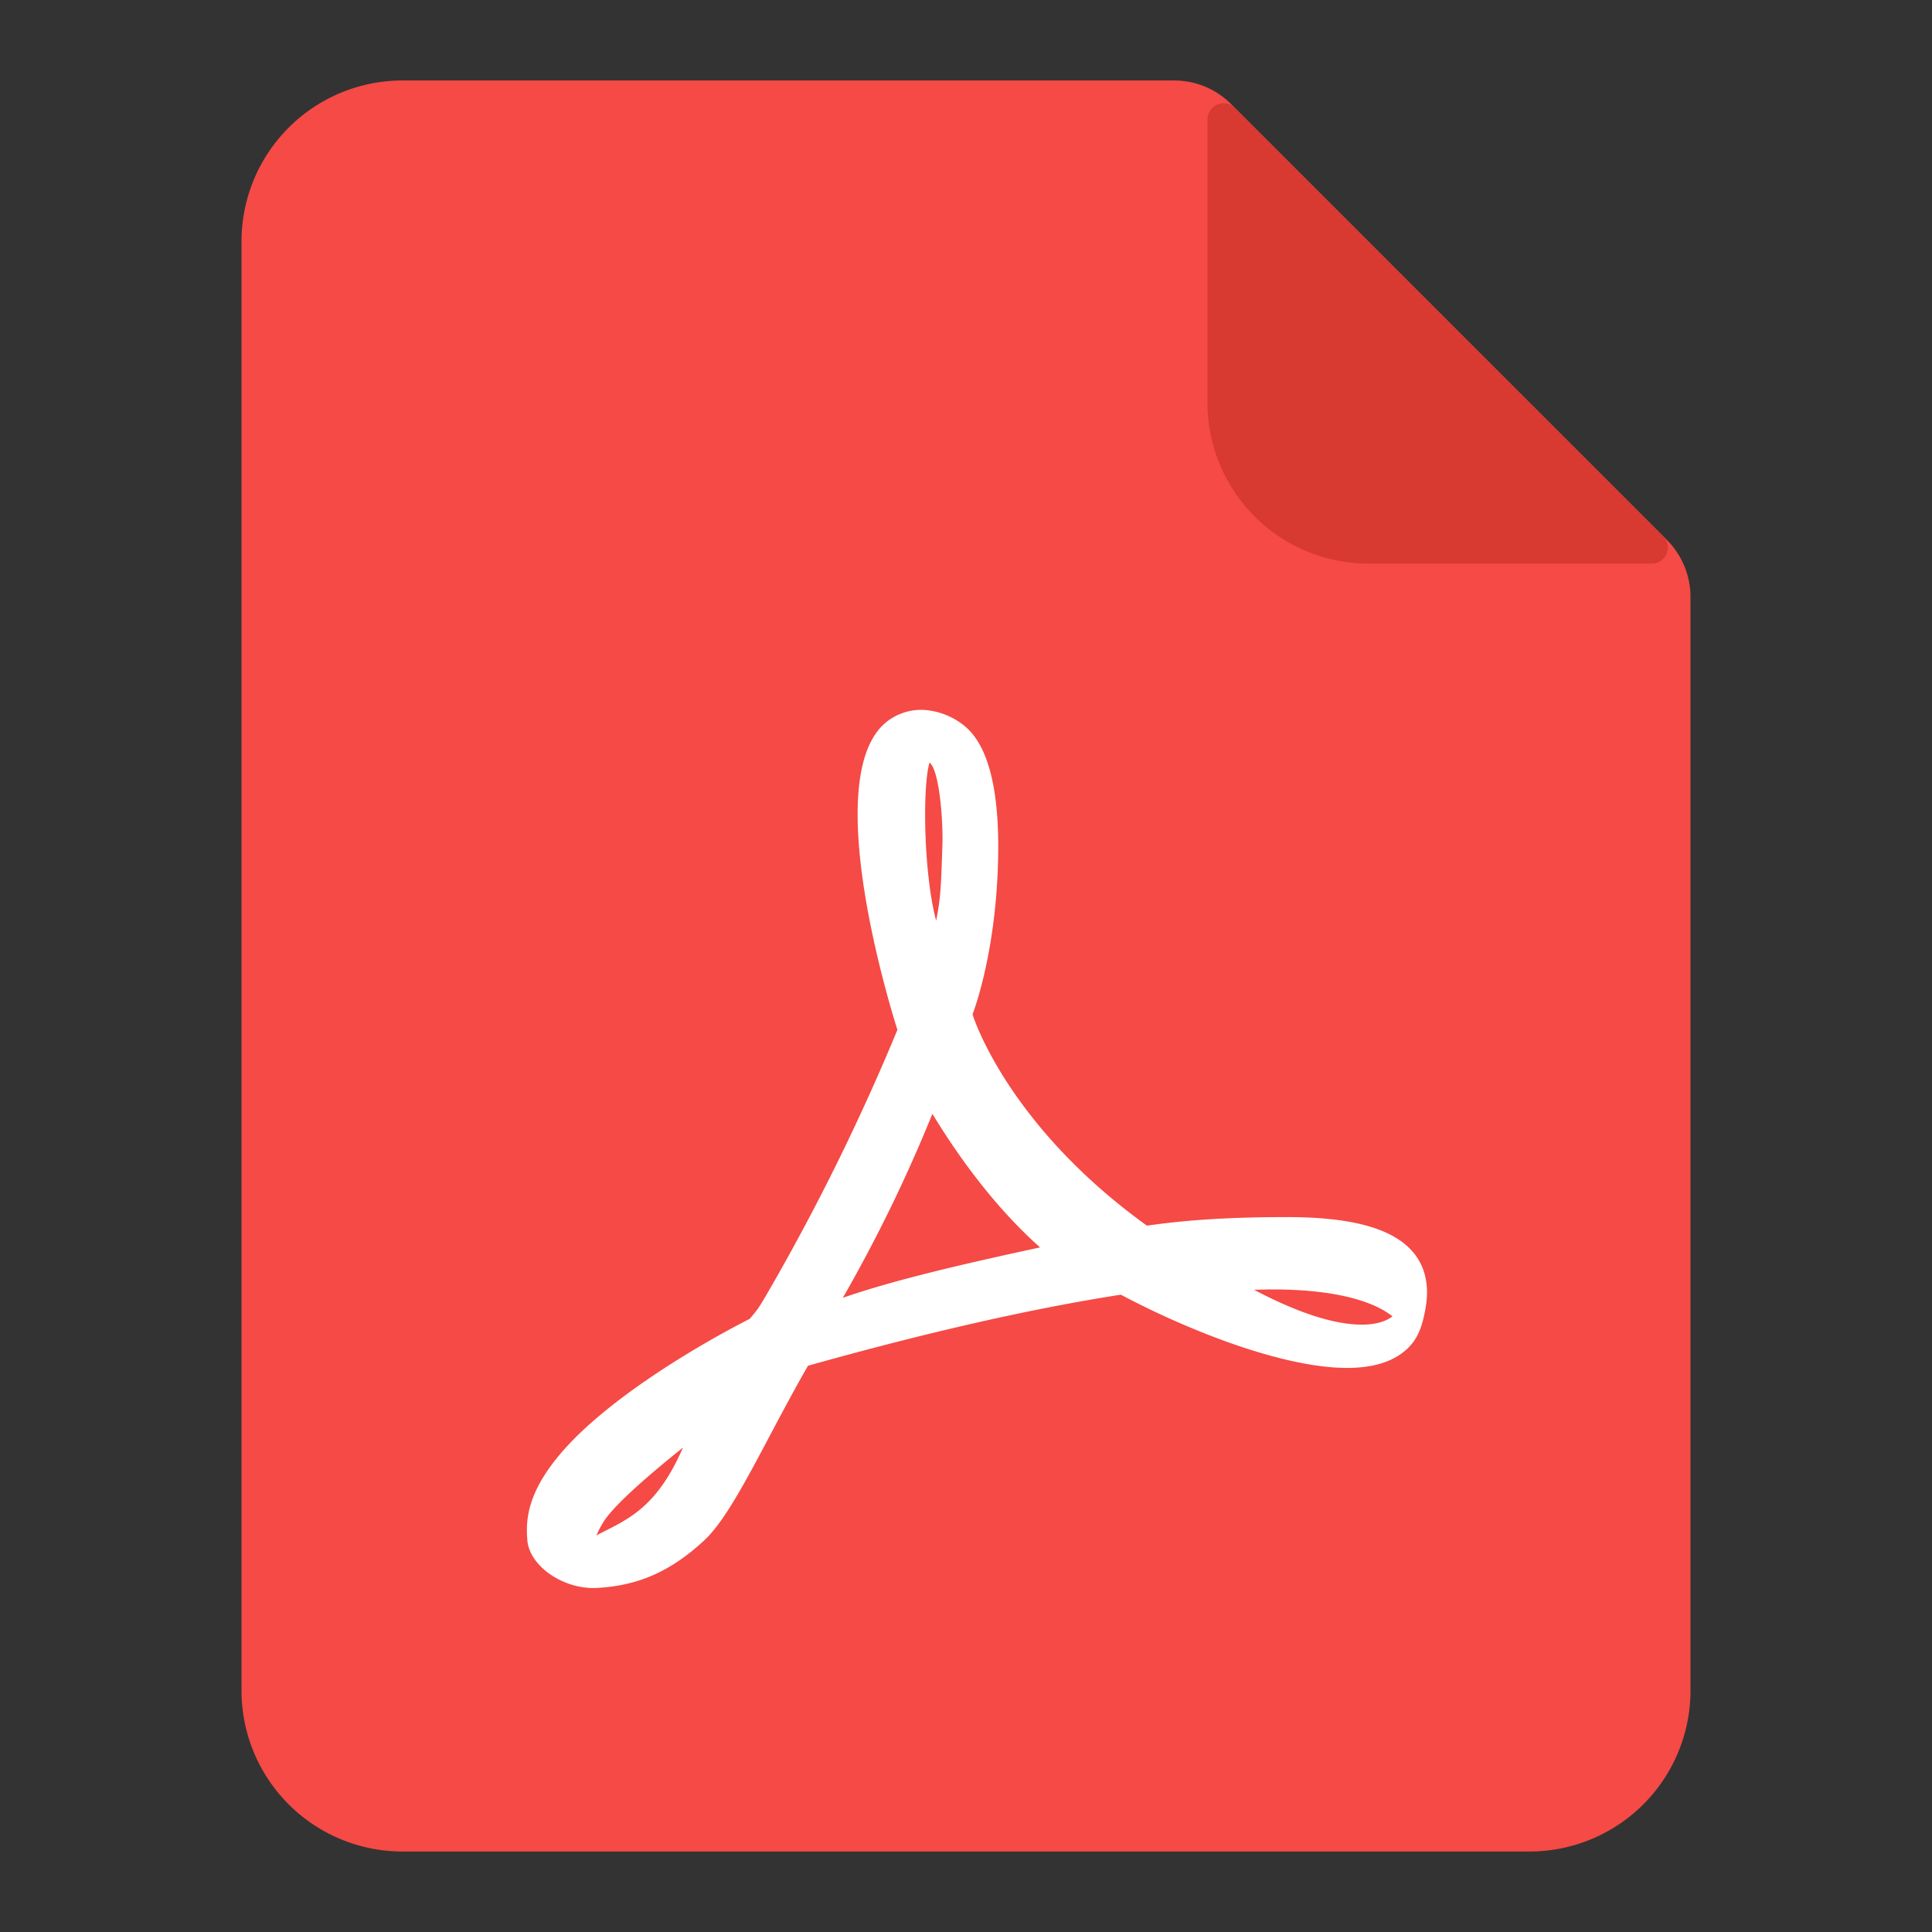 <svg width="32" height="32" fill="none" xmlns="http://www.w3.org/2000/svg"><rect width="100%" height="100%" fill="#333333" stroke="none"/><path d="M4 4a2.667 2.667 0 012.667-2.667h12.781c.354 0 .693.14.943.391l7.218 7.219c.25.25.39.589.391.942V28a2.667 2.667 0 01-2.667 2.667H6.667A2.667 2.667 0 014 28V4z" fill="#F54A45"/><path d="M20 1.977a.267.267 0 01.455-.189l7.092 7.092a.267.267 0 01-.19.455h-4.69A2.667 2.667 0 0120 6.668v-4.69z" fill="#D83931"/><path d="M23.4 20.735c-.33-.387-1.008-.576-2.073-.576-.619 0-1.472.016-2.33.142-2.34-1.686-2.889-3.5-2.889-3.5s.4-1.004.425-2.642c.016-1.036-.148-1.81-.566-2.142a1.178 1.178 0 00-.699-.26.933.933 0 00-.55.174c-1.218.877.111 5.016.146 5.126a36.797 36.797 0 01-2.041 4.167c-.243.421-.243.43-.406.621 0 0-2.129 1.056-3.129 2.227-.564.663-.583 1.117-.552 1.457.048.41.57.774 1.093.774l.064-.002c.534-.032 1.126-.178 1.786-.802.477-.452 1.013-1.678 1.704-2.878 1.98-.556 3.722-.95 5.182-1.177 1.071.57 2.664 1.213 3.748 1.213.364 0 .658-.074.871-.218.255-.174.363-.387.43-.786.067-.397-.026-.7-.213-.918H23.4zm-2.327.622c.99 0 1.524.175 1.8.322.084.045.147.089.19.125-.078.06-.23.136-.506.136-.456 0-1.056-.193-1.786-.577.102-.003.204-.006.302-.006zm-5.68-8.722l.003-.004c.155.113.227.912.213 1.374-.021.622-.025.862-.104 1.244-.21-.796-.226-2.226-.11-2.614h-.002zm.05 5.813c.482.795 1.093 1.6 1.784 2.213-1.347.29-2.463.554-3.267.835a24.874 24.874 0 001.483-3.047v-.001zm-5.43 6.732c.123-.179.455-.528 1.299-1.203-.453 1.043-.961 1.203-1.433 1.454.034-.082.08-.168.134-.251z" fill="#fff"/></svg>